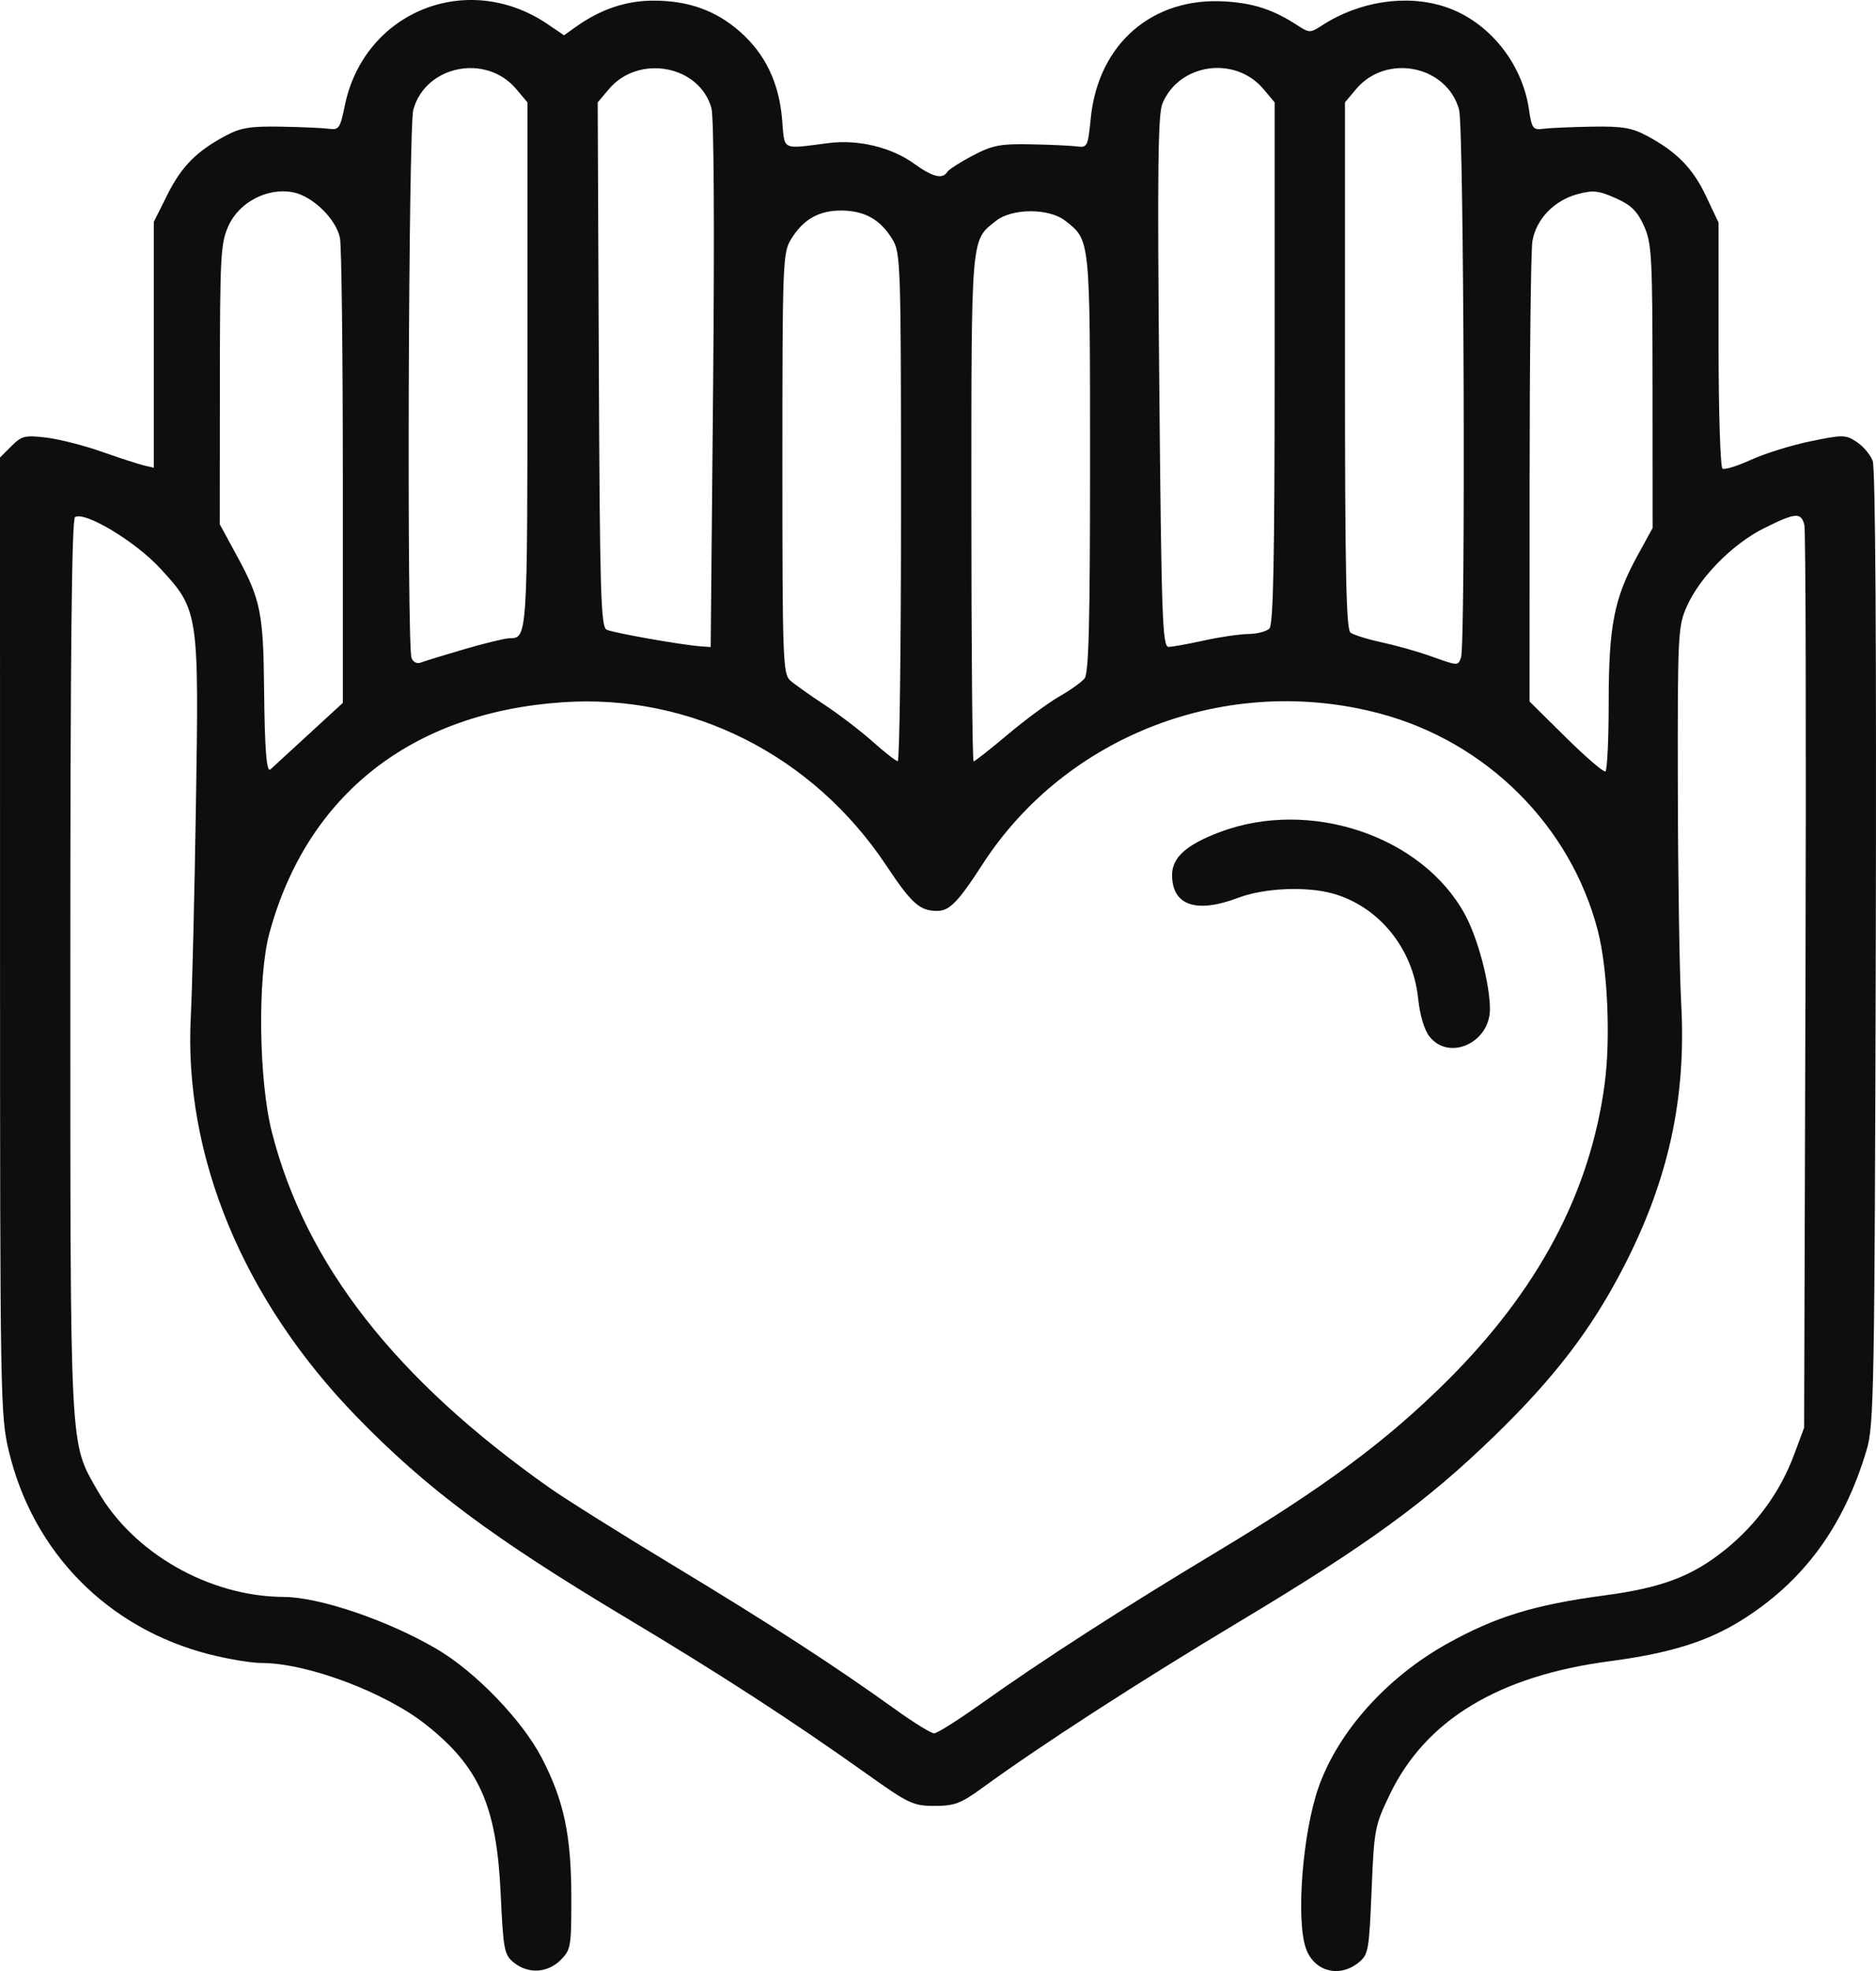<svg xmlns="http://www.w3.org/2000/svg" height="597.559" width="569.091"><path d="M155.85 594.976c-2.9-2.349-3.17-3.775-3.976-21-1.24-26.519-6.486-38.33-22.72-51.163-12.396-9.799-36.042-18.65-49.82-18.65-3.066 0-10.2-1.184-15.855-2.63-30.751-7.865-53.416-30.806-60.78-61.52C.1 429.164.02 424.472.01 283.768L0 138.708l3.443-3.443c3.116-3.116 4.118-3.365 10.524-2.612 3.894.458 11.495 2.389 16.89 4.29 5.395 1.902 11.16 3.774 12.81 4.16l3 .704V67.255l4.077-8.16c4.326-8.656 8.852-13.237 17.767-17.98 4.533-2.412 7.462-2.885 16.822-2.715 6.234.112 12.776.405 14.54.65 2.91.405 3.342-.232 4.699-6.924C110.38 3.47 141.845-9.177 166.182 7.36l4.917 3.342 3.687-2.626c7.38-5.255 15.068-7.855 23.31-7.885C208.728.153 217.153 3.16 224.48 9.61c7.626 6.713 11.813 15.397 12.767 26.485.844 9.807-.487 9.13 14.263 7.26 8.865-1.124 18.976 1.333 25.786 6.267 5.585 4.045 8.634 4.808 10.052 2.514.462-.747 3.947-2.986 7.745-4.974 5.984-3.133 8.33-3.589 17.573-3.414 5.866.111 12.164.4 13.995.641 3.191.421 3.366.068 4.22-8.52C333.125 13.282 349.592-.98 371.777.446c8.696.56 14.515 2.497 21.889 7.286 3.52 2.286 3.813 2.286 7.333 0 11.36-7.379 25.71-9.54 37.45-5.642 13.033 4.33 23.285 16.879 25.363 31.048.85 5.794 1.225 6.318 4.226 5.912 1.812-.245 8.394-.538 14.628-.65 9.36-.17 12.289.303 16.822 2.715 9.092 4.837 14.02 9.845 18.03 18.323l3.812 8.058.001 36.921c0 20.307.538 37.253 1.193 37.658.655.405 4.556-.804 8.669-2.687 4.112-1.883 12.198-4.4 17.967-5.592 9.874-2.042 10.699-2.032 14.057.168 1.962 1.286 4.154 3.88 4.87 5.764.827 2.176 1.166 56.037.928 147.597-.347 133.662-.548 144.754-2.747 152.17-6.937 23.397-19.292 40.15-38.269 51.895-10.248 6.342-21.695 9.877-39.584 12.223-33.812 4.434-55.942 17.815-66.81 40.396-4.573 9.5-4.768 10.526-5.532 29.14-.746 18.142-.979 19.442-3.915 21.82-5.903 4.78-13.569 2.717-16.019-4.31-3.044-8.732-.986-35.006 3.815-48.72 5.916-16.893 20.675-33.388 39.017-43.606 14.748-8.215 26.454-11.807 47.75-14.654 17.51-2.341 26.59-5.781 36.648-13.884 9.5-7.654 16.693-17.566 20.853-28.734l3.066-8.232.41-135.333c.225-74.433.074-136.683-.337-138.333-.978-3.934-2.686-3.792-12.323 1.024-9.479 4.736-19.416 14.815-23.352 23.686-2.673 6.022-2.788 8.361-2.709 54.956.045 26.767.502 56.167 1.015 65.334 1.607 28.72-3.842 53.598-17.553 80.13-9.732 18.833-20.965 33.48-39.28 51.222-20.52 19.877-38.343 32.837-77.093 56.058-30.794 18.455-60.162 37.426-77.827 50.278-6.768 4.923-8.648 5.645-14.71 5.645-6.473 0-7.858-.647-20.24-9.452-23.186-16.49-44.471-30.295-73.29-47.534-40.604-24.289-60.617-39.208-81.774-60.964-34.474-35.45-52.6-79.213-50.338-121.54.407-7.614 1.099-36.167 1.537-63.452.95-59.015.86-59.612-10.902-72.316-7.53-8.133-22.798-17.3-25.762-15.467-1 .618-1.428 41.51-1.428 136.278 0 149.082-.268 143.904 8.237 158.832 10.8 18.955 33.924 32.161 56.483 32.258 10.864.047 31.685 7.13 46.457 15.804 11.741 6.894 25.913 21.59 31.847 33.024 6.711 12.93 8.933 23.413 8.957 42.256.018 14.933-.146 15.893-3.253 19-3.962 3.962-9.862 4.275-14.211.753zm141.644-78.372c18.776-13.35 42.868-28.864 71.84-46.262 32.303-19.4 51.26-33.459 69.444-51.507 27.815-27.607 43.595-57.258 47.994-90.186 1.85-13.846.912-34.976-2.064-46.486-8.223-31.808-33.748-57.227-66.117-65.842-46.084-12.266-95.158 6.384-120.628 45.842-7.232 11.204-9.952 14-13.616 14-5.337 0-7.758-2.152-15.477-13.752-22.271-33.472-59.248-52.134-98.105-49.514-45.87 3.093-77.595 28.015-89.02 69.932-3.688 13.533-3.278 44.872.795 60.667 10.298 39.937 37.41 74.595 84.127 107.542 4.766 3.362 21.866 14.08 38 23.818 29.219 17.637 48.369 30.05 67.173 43.543 5.44 3.903 10.624 7.097 11.52 7.097.895 0 7.256-4.001 14.134-8.892zm136.133-202.37c-1.57-1.996-2.903-6.487-3.434-11.569-1.59-15.207-11.955-27.904-25.957-31.792-8.012-2.226-20.83-1.647-28.555 1.289-12.795 4.863-20.125 2.352-20.125-6.894 0-5.316 4.365-9.22 14.582-13.043 27.34-10.229 61.307 1.215 74.264 25.02 3.926 7.214 7.548 20.905 7.578 28.645.04 10.24-12.41 15.9-18.353 8.344zM488 213.03c0-23.27 1.647-31.676 8.732-44.581l4.601-8.38-.029-42.953c-.027-39.692-.227-43.39-2.627-48.679-2.039-4.491-3.895-6.298-8.622-8.389-5.177-2.29-6.81-2.453-11.613-1.16-6.998 1.885-12.49 7.636-13.577 14.218-.46 2.78-.842 35.321-.85 72.313L464 212.678l11 10.869c6.05 5.977 11.45 10.626 12 10.33.55-.296 1-9.677 1-20.846zm-394.75 9.93l10.75-9.87v-68.297c0-37.564-.389-70.242-.864-72.618-1.16-5.798-8.364-12.78-14.345-13.902-7.68-1.441-16.225 3.02-19.468 10.164-2.398 5.285-2.6 8.982-2.627 48.12l-.03 42.397 5.228 9.604c7.15 13.134 7.99 17.245 8.221 40.27.186 18.431.746 25.54 1.923 24.434.254-.239 5.3-4.875 11.212-10.303zm180.078-69.132c-.005-73.97-.107-77.167-2.603-81.26-3.632-5.958-8.3-8.63-15.254-8.736-6.953-.105-11.802 2.622-15.53 8.735-2.479 4.066-2.598 7.173-2.603 67.928-.004 58.953.168 63.821 2.329 65.758 1.283 1.15 5.933 4.455 10.333 7.343s11 7.924 14.667 11.19c3.666 3.267 7.116 5.963 7.666 5.991.55.028.998-34.599.995-76.949zm32.35 68.875c5.31-4.469 12.355-9.664 15.655-11.545 3.3-1.88 6.75-4.34 7.667-5.463 1.281-1.57 1.667-16.65 1.667-65.188 0-68.591.101-67.592-7.487-73.561-4.918-3.869-16.109-3.869-21.027 0-7.686 6.046-7.486 3.72-7.486 87.15 0 42.202.305 76.732.677 76.732.373 0 5.023-3.656 10.334-8.125zm-164.529-25.97c6.132-1.78 12.162-3.238 13.4-3.238 5.444 0 5.451-.111 5.451-82.831v-79.63l-3.377-4.014c-9.155-10.88-27.508-7.221-31.243 6.228-1.49 5.363-2.001 162.412-.541 166.215.52 1.358 1.657 1.869 3 1.348 1.188-.46 7.178-2.295 13.31-4.076zm302.042 2.653c1.44-3.752.9-160.843-.57-166.139-3.736-13.45-22.09-17.108-31.244-6.228L408 31.034v79.734c0 62.218.366 80.015 1.667 81.011.916.702 5.172 2.03 9.457 2.953 4.285.923 10.885 2.778 14.667 4.123 8.627 3.069 8.43 3.058 9.4.532zM216.328 116.73c.438-47.256.235-81.247-.502-83.914-3.602-13.046-22.12-16.487-31.126-5.784l-3.388 4.026.344 79.406c.299 69.01.606 79.54 2.344 80.422 1.91.97 22.932 4.68 28.796 5.083l2.796.193zm149.005 77.432c4.767-1.049 10.797-1.928 13.4-1.954 2.604-.025 5.454-.766 6.334-1.646 1.208-1.209 1.6-20.926 1.6-80.565V31.034l-3.377-4.014c-8.62-10.243-25.568-7.83-30.663 4.366-1.365 3.267-1.563 20.588-.966 84.443.676 72.371.961 80.329 2.878 80.287 1.17-.026 6.028-.905 10.794-1.953z" fill="#0e0e0e"/></svg>